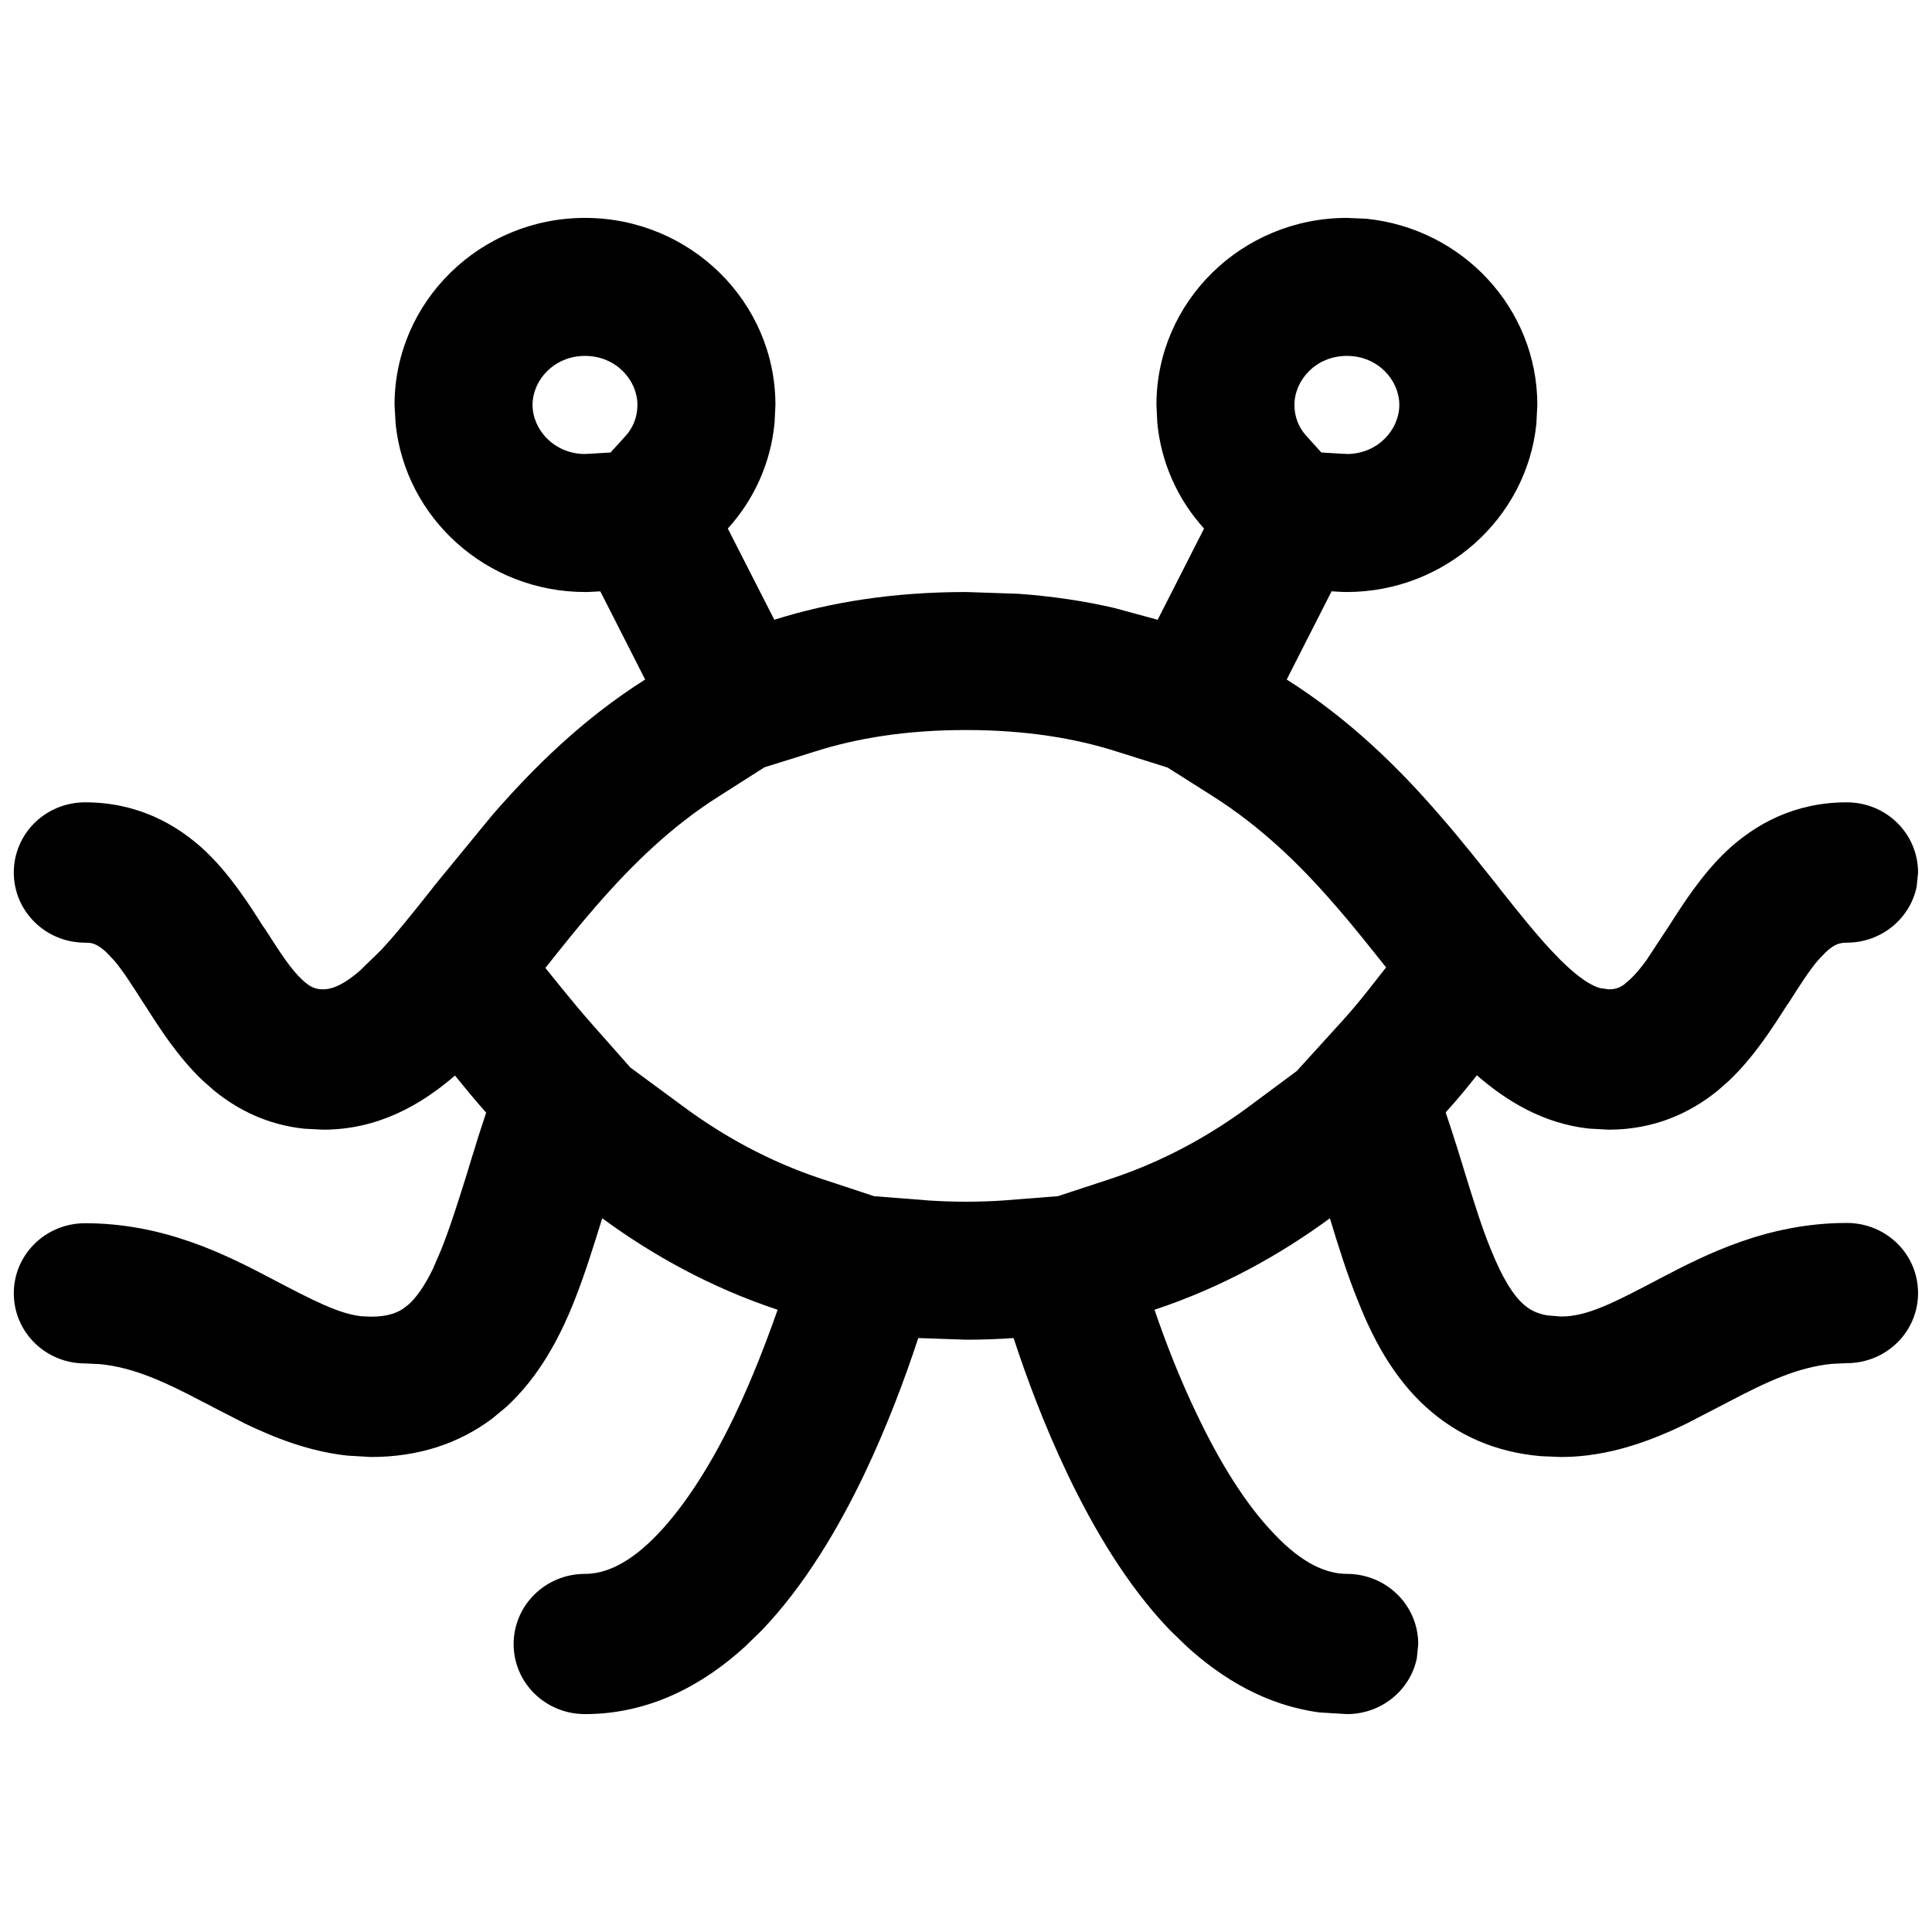 <svg viewBox="0 0 14 14" fill="currentColor" xmlns="http://www.w3.org/2000/svg">
  <path d="M9.9 1.585C10.596 1.655 11.14 2.233 11.14 2.934L11.133 3.073C11.062 3.755 10.473 4.289 9.76 4.29C9.723 4.29 9.686 4.287 9.649 4.285L9.324 4.924C9.779 5.212 10.137 5.565 10.433 5.908C10.586 6.083 10.724 6.259 10.849 6.415L10.879 6.454C11.015 6.625 11.129 6.767 11.239 6.885C11.412 7.071 11.52 7.138 11.594 7.16L11.657 7.169C11.698 7.169 11.73 7.162 11.769 7.134L11.81 7.099C11.85 7.062 11.889 7.016 11.932 6.956L12.08 6.731L12.093 6.712C12.192 6.556 12.33 6.339 12.511 6.167C12.72 5.971 13.005 5.814 13.382 5.814C13.669 5.814 13.899 6.041 13.899 6.323L13.889 6.425C13.841 6.657 13.633 6.831 13.382 6.831C13.328 6.831 13.29 6.844 13.229 6.901L13.17 6.963C13.11 7.035 13.047 7.132 12.96 7.269L12.946 7.288C12.847 7.444 12.709 7.661 12.528 7.832L12.446 7.904C12.246 8.066 11.987 8.186 11.657 8.186L11.512 8.178C11.182 8.141 10.917 7.979 10.702 7.792C10.635 7.877 10.56 7.968 10.476 8.061C10.506 8.152 10.536 8.241 10.562 8.326C10.581 8.389 10.601 8.449 10.618 8.508C10.683 8.716 10.737 8.893 10.804 9.056C10.888 9.263 10.963 9.382 11.036 9.448C11.078 9.486 11.129 9.518 11.214 9.532L11.312 9.54C11.5 9.539 11.677 9.45 12.039 9.259C12.362 9.09 12.809 8.862 13.382 8.862C13.669 8.862 13.899 9.088 13.899 9.37C13.899 9.651 13.669 9.878 13.382 9.878L13.275 9.883C13.031 9.907 12.809 10.009 12.526 10.158C12.505 10.17 12.481 10.181 12.457 10.194L12.223 10.315C11.969 10.439 11.658 10.558 11.312 10.558L11.167 10.552C10.835 10.524 10.556 10.399 10.331 10.194C10.092 9.976 9.945 9.692 9.842 9.431C9.764 9.241 9.697 9.027 9.637 8.828C9.283 9.088 8.858 9.328 8.366 9.491C8.444 9.719 8.547 9.988 8.677 10.257C8.838 10.594 9.026 10.901 9.233 11.115C9.436 11.331 9.613 11.405 9.76 11.405C10.046 11.405 10.277 11.632 10.277 11.914L10.267 12.016C10.219 12.248 10.011 12.421 9.76 12.421L9.562 12.409C9.176 12.358 8.856 12.164 8.6 11.931L8.477 11.812C8.164 11.486 7.923 11.072 7.739 10.689C7.567 10.329 7.435 9.973 7.345 9.696C7.233 9.704 7.116 9.708 7 9.708L6.654 9.696C6.564 9.971 6.432 10.329 6.26 10.689C6.076 11.072 5.833 11.486 5.522 11.812L5.4 11.931C5.102 12.203 4.715 12.421 4.239 12.421C3.953 12.421 3.722 12.195 3.722 11.914C3.722 11.632 3.953 11.405 4.239 11.405C4.386 11.405 4.563 11.331 4.768 11.115C4.972 10.901 5.163 10.594 5.324 10.257C5.451 9.991 5.555 9.719 5.635 9.491C5.143 9.328 4.718 9.088 4.364 8.828C4.302 9.027 4.236 9.241 4.16 9.431C4.057 9.689 3.909 9.974 3.67 10.194L3.57 10.277C3.329 10.459 3.035 10.558 2.688 10.558L2.518 10.548C2.239 10.518 1.988 10.418 1.776 10.316L1.542 10.196C1.518 10.183 1.494 10.17 1.473 10.16C1.19 10.011 0.968 9.909 0.724 9.885L0.617 9.88C0.33 9.88 0.1 9.653 0.1 9.372C0.1 9.09 0.331 8.864 0.617 8.864C1.191 8.864 1.638 9.093 1.961 9.262C2.278 9.429 2.453 9.518 2.617 9.538L2.688 9.541C2.797 9.541 2.866 9.519 2.917 9.486L2.963 9.451C3.018 9.4 3.076 9.32 3.136 9.197L3.196 9.058C3.261 8.895 3.317 8.718 3.382 8.51C3.399 8.453 3.418 8.391 3.438 8.328C3.463 8.243 3.493 8.154 3.523 8.063C3.439 7.968 3.364 7.877 3.297 7.794C3.051 8.006 2.74 8.186 2.342 8.186L2.205 8.179C1.939 8.151 1.724 8.043 1.553 7.904L1.471 7.832C1.29 7.661 1.152 7.444 1.053 7.288L1.04 7.269C0.953 7.132 0.89 7.035 0.83 6.963L0.771 6.901C0.725 6.858 0.692 6.84 0.655 6.833L0.617 6.831C0.331 6.831 0.1 6.604 0.1 6.323C0.1 6.041 0.33 5.814 0.617 5.814C0.994 5.814 1.279 5.971 1.488 6.167C1.669 6.339 1.807 6.556 1.906 6.712L1.92 6.731C2.036 6.913 2.11 7.025 2.189 7.099C2.25 7.156 2.288 7.169 2.342 7.169C2.395 7.169 2.474 7.149 2.607 7.035L2.761 6.885C2.871 6.767 2.984 6.625 3.12 6.454L3.15 6.415L3.566 5.908C3.864 5.565 4.22 5.212 4.675 4.924L4.35 4.285C4.313 4.287 4.276 4.29 4.239 4.29C3.526 4.289 2.938 3.755 2.867 3.073L2.859 2.934C2.859 2.187 3.478 1.579 4.239 1.579C5 1.579 5.619 2.186 5.619 2.934L5.613 3.061C5.586 3.355 5.463 3.622 5.274 3.83L5.611 4.491C6.014 4.364 6.472 4.29 7 4.29L7.383 4.303C7.63 4.321 7.861 4.356 8.076 4.406L8.389 4.491L8.725 3.83C8.536 3.622 8.413 3.354 8.386 3.061L8.38 2.934C8.38 2.186 8.999 1.579 9.76 1.579L9.9 1.585ZM7 5.29C6.567 5.29 6.211 5.349 5.911 5.444L5.54 5.56L5.21 5.77C4.867 5.987 4.584 6.262 4.322 6.563L4.321 6.564C4.193 6.711 4.076 6.858 3.952 7.014L4.074 7.165C4.136 7.241 4.202 7.321 4.273 7.402L4.567 7.735L4.958 8.023C5.24 8.231 5.572 8.416 5.949 8.541L6.334 8.668L6.729 8.699C6.815 8.705 6.907 8.708 7 8.708C7.093 8.708 7.184 8.705 7.27 8.699L7.666 8.668L8.052 8.541C8.429 8.416 8.762 8.231 9.044 8.023L9.397 7.761L9.733 7.391C9.8 7.317 9.861 7.243 9.917 7.172L10.044 7.01C9.921 6.856 9.806 6.71 9.679 6.564L9.675 6.56C9.419 6.263 9.133 5.988 8.789 5.77L8.461 5.562L8.086 5.444C7.79 5.35 7.433 5.29 7 5.29ZM4.239 2.579C4.014 2.579 3.859 2.756 3.859 2.934C3.859 3.112 4.014 3.289 4.239 3.29C4.239 3.289 4.243 3.289 4.251 3.289C4.261 3.288 4.272 3.288 4.292 3.287L4.424 3.279L4.535 3.157C4.587 3.099 4.619 3.022 4.619 2.934C4.619 2.756 4.465 2.579 4.239 2.579ZM9.76 2.579C9.534 2.579 9.38 2.756 9.38 2.934C9.38 3.022 9.412 3.099 9.465 3.157L9.575 3.279L9.707 3.287C9.727 3.288 9.738 3.288 9.748 3.289C9.756 3.289 9.76 3.289 9.76 3.29C9.986 3.289 10.14 3.112 10.14 2.934C10.14 2.756 9.986 2.579 9.76 2.579Z"/>
</svg>
